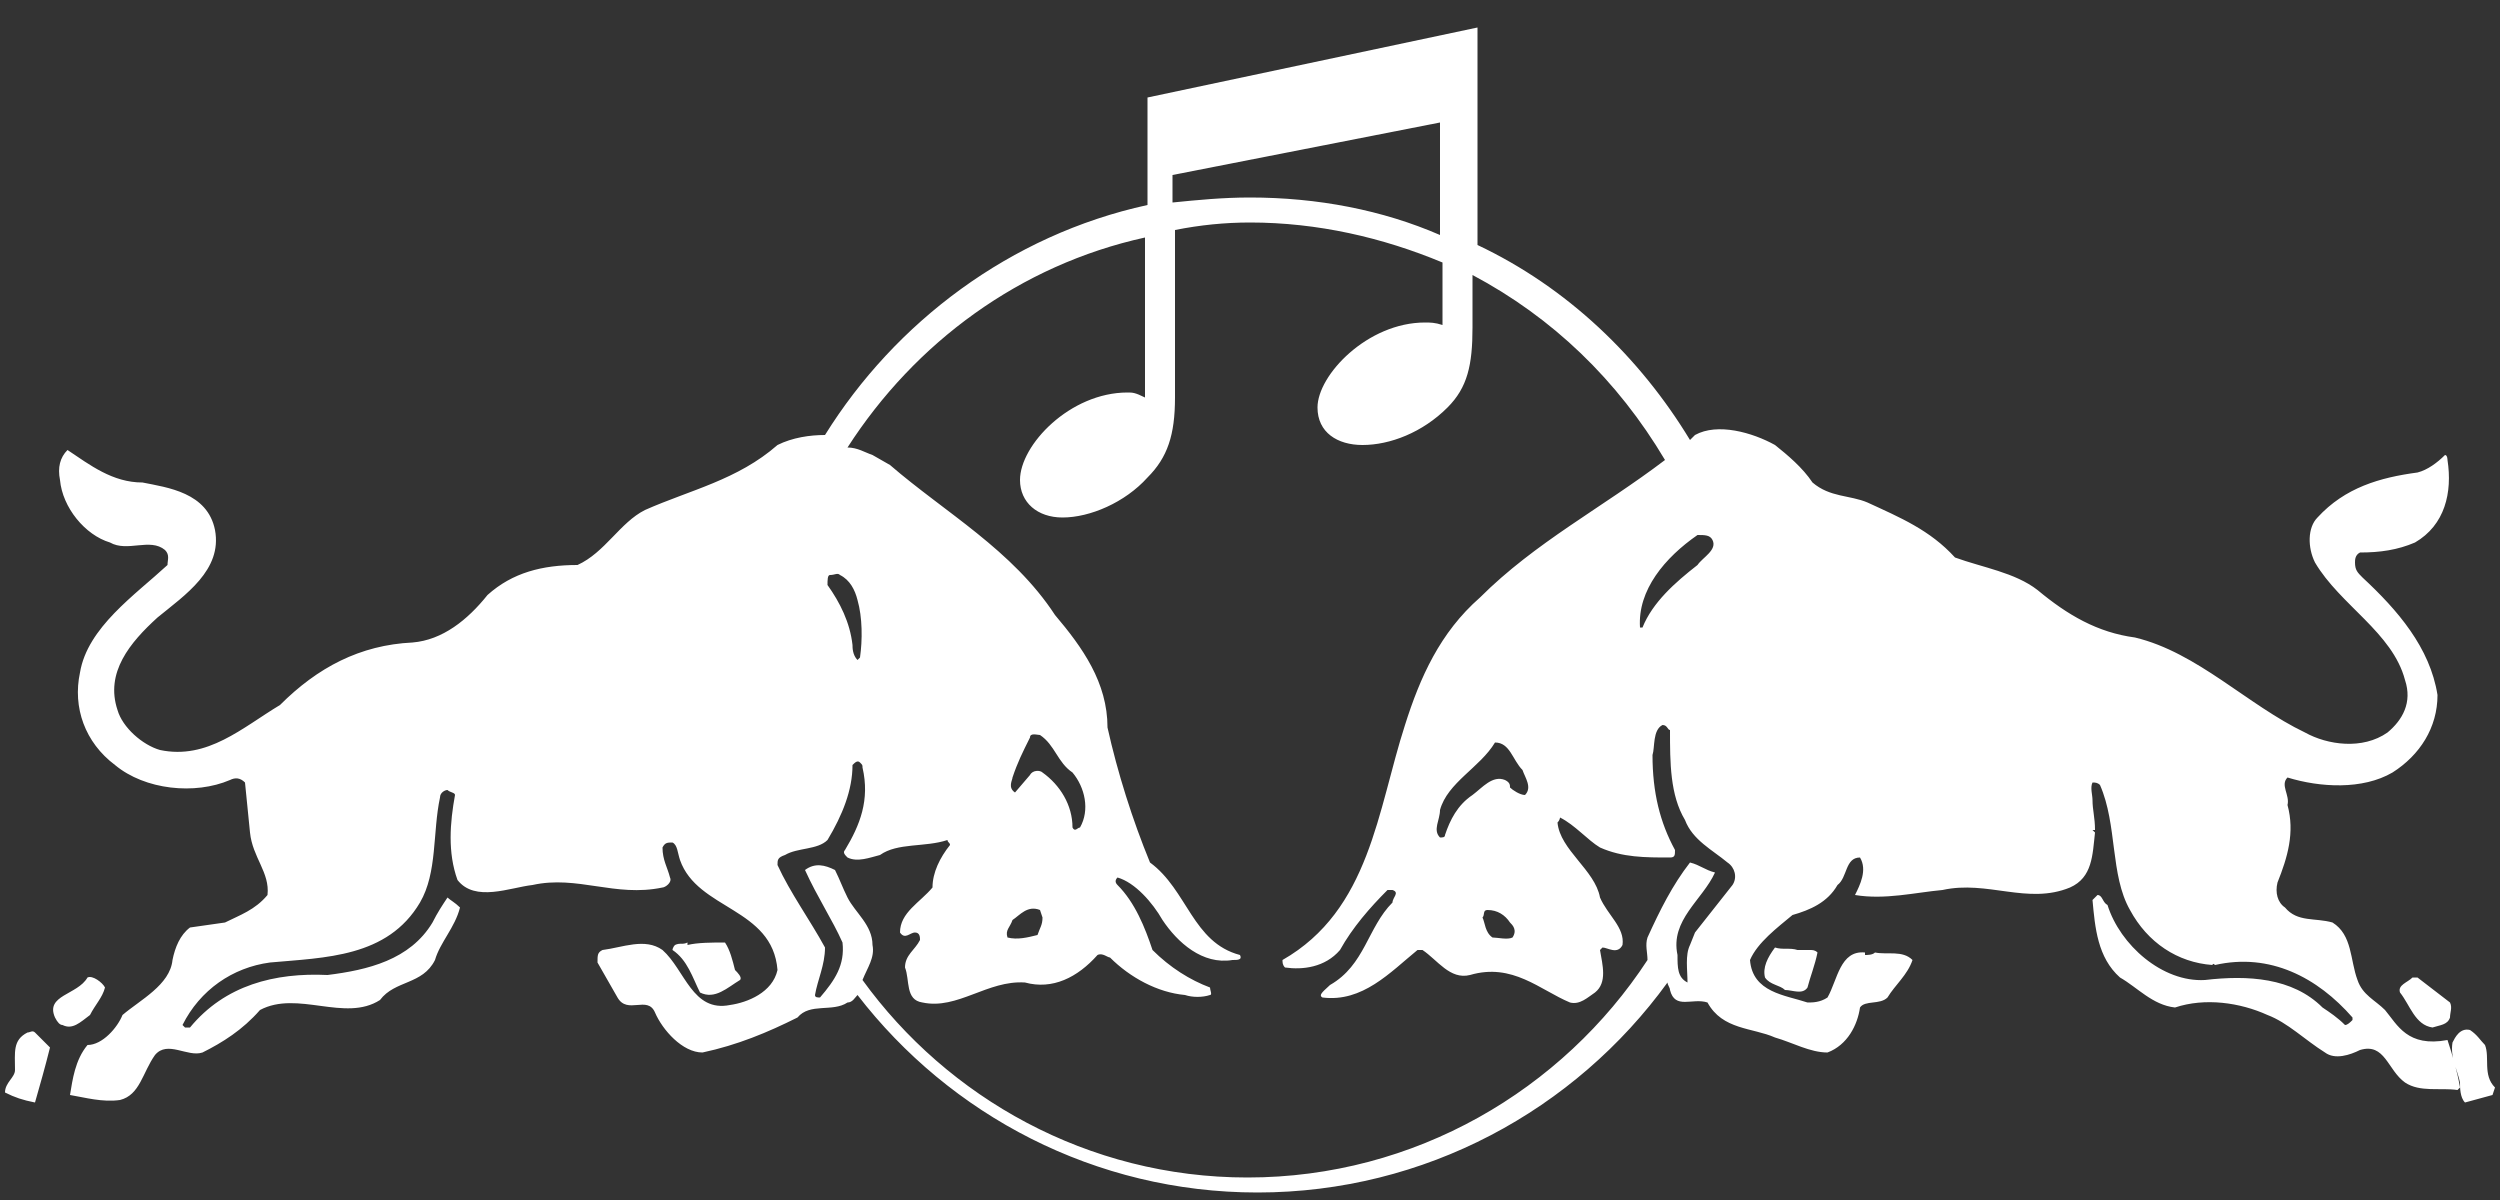 <svg xmlns="http://www.w3.org/2000/svg" stroke-linejoin="round" class="ng-scope" version="1.1" viewBox="0 0 100 48" xml:space="preserve"><rect x="0" y="0" width="100" height="48" fill="#333333" stroke="none"/><path fill="#fff" d="M95.4 40.4C95 40 94.5 39.8 94.3 39.2 94 38.4 94.1 37.4 93.3 36.9 92.6 36.7 91.9 36.9 91.4 36.3 91.1 36.1 91 35.7 91.1 35.3 91.5 34.3 91.8 33.3 91.5 32.2 91.6 31.8 91.2 31.4 91.5 31.1 92.8 31.5 94.5 31.6 95.7 30.9 96.8 30.2 97.5 29.1 97.5 27.8 97.2 25.9 95.9 24.4 94.5 23.1 94.3 22.9 94.2 22.8 94.2 22.5 94.2 22.4 94.2 22.2 94.4 22.1 95.2 22.1 95.9 22 96.6 21.7 97.8 21 98.1 19.7 97.9 18.4 97.9 18.4 97.9 18.2 97.8 18.2 97.5 18.5 97.1 18.8 96.7 18.9 95.2 19.1 93.8 19.5 92.7 20.7 92.3 21.1 92.3 21.9 92.6 22.5 93.6 24.2 95.7 25.3 96.2 27.2 96.5 28.1 96.1 28.8 95.5 29.3 94.5 30 93.1 29.8 92.2 29.3 89.9 28.2 87.9 26.1 85.4 25.5 83.9 25.3 82.7 24.6 81.5 23.6 80.6 22.9 79.3 22.7 78.2 22.3 77.2 21.2 76 20.7 74.7 20.1 74 19.8 73.2 19.9 72.5 19.3 72.1 18.7 71.5 18.2 71 17.8 70.1 17.3 68.7 16.9 67.8 17.4 67.7 17.5 67.6 17.6 67.6 17.6 65.6 14.3 62.7 11.5 59.1 9.8L59.1 1.1 45.9 3.9 45.9 8.2C40.4 9.4 35.8 12.9 33 17.4 32.4 17.4 31.7 17.5 31.1 17.8 29.5 19.2 27.6 19.6 25.8 20.4 24.8 20.9 24.2 22.1 23.1 22.6 21.7 22.6 20.5 22.9 19.5 23.8 18.7 24.8 17.7 25.6 16.5 25.7 14.4 25.8 12.7 26.7 11.2 28.2 9.7 29.1 8.3 30.4 6.4 30 5.7 29.8 4.9 29.1 4.7 28.4 4.2 26.9 5.2 25.7 6.3 24.7 7.4 23.8 8.9 22.8 8.6 21.2 8.3 19.7 6.7 19.5 5.7 19.3 4.5 19.3 3.6 18.6 2.7 18 2.4 18.3 2.3 18.7 2.4 19.2 2.5 20.3 3.4 21.4 4.4 21.7 5.1 22.1 6 21.5 6.6 22 6.8 22.2 6.7 22.4 6.7 22.6 5.4 23.8 3.5 25.1 3.2 26.9 2.9 28.3 3.4 29.7 4.6 30.6 5.8 31.6 7.8 31.8 9.2 31.2 9.4 31.1 9.6 31.1 9.8 31.3L10 33.3C10.1 34.3 10.8 34.9 10.7 35.8 10.2 36.4 9.6 36.6 9 36.9L7.6 37.1C7.2 37.4 7 37.9 6.9 38.4 6.8 39.4 5.6 40 4.9 40.6 4.7 41.1 4.1 41.8 3.5 41.8 3 42.4 2.9 43.2 2.8 43.8 3.4 43.9 4.1 44.1 4.8 44 5.6 43.8 5.7 42.9 6.2 42.2 6.7 41.6 7.5 42.3 8.1 42.1 8.9 41.7 9.7 41.2 10.4 40.4 11.9 39.6 13.8 40.9 15.2 40 15.8 39.2 16.9 39.4 17.4 38.4 17.6 37.7 18.2 37.1 18.4 36.3 18.2 36.1 18 36 17.9 35.9 17.7 36.2 17.5 36.5 17.3 36.9 16.4 38.4 14.7 38.8 13.1 39 11 38.9 9 39.4 7.6 41.1L7.4 41.1C7.4 41.1 7.3 41 7.3 41 8 39.6 9.3 38.7 10.8 38.5 13 38.3 15.5 38.3 16.8 36.1 17.5 34.9 17.3 33.3 17.6 31.9 17.6 31.7 17.8 31.6 17.9 31.6 18 31.7 18.2 31.7 18.2 31.8 18 32.9 17.9 34.1 18.3 35.2 19 36.1 20.4 35.5 21.3 35.4 23.1 35 24.6 35.9 26.5 35.5 26.6 35.5 26.9 35.3 26.8 35.1 26.7 34.7 26.5 34.4 26.5 33.9 26.6 33.7 26.7 33.7 26.9 33.7 27.1 33.8 27.1 34.1 27.2 34.4 27.9 36.4 30.9 36.3 31.1 38.8 30.9 39.7 29.9 40.1 29.2 40.2 27.7 40.5 27.4 38.8 26.5 38 25.8 37.5 24.9 37.9 24.1 38 23.9 38.1 23.9 38.2 23.9 38.5L24.7 39.9C25.1 40.6 25.9 39.8 26.2 40.5 26.5 41.2 27.3 42.1 28.1 42.1 29.5 41.8 30.7 41.3 31.9 40.7 32.4 40.1 33.3 40.5 33.9 40.1 34.1 40.1 34.2 39.9 34.3 39.8 38 44.6 43.8 47.7 50.3 47.7 57 47.7 63 44.4 66.7 39.3 66.7 39.4 66.8 39.5 66.8 39.6 67 40.4 67.7 39.9 68.3 40.1 68.9 41.2 70.1 41.1 71 41.5 71.7 41.7 72.4 42.1 73.1 42.1 73.9 41.8 74.3 41 74.4 40.3 74.6 40 75.2 40.2 75.5 39.9 75.8 39.4 76.3 39 76.5 38.4 76.1 38 75.5 38.2 75 38.1 74.9 38.2 74.7 38.2 74.6 38.2L74.6 38.1C73.6 38 73.5 39.2 73.1 39.9 72.8 40.1 72.5 40.1 72.3 40.1 71.4 39.8 70.1 39.7 70 38.4 70.3 37.7 71.1 37.1 71.7 36.6 72.4 36.4 73.1 36.1 73.5 35.4 73.9 35.1 73.8 34.3 74.4 34.3 74.7 34.8 74.4 35.4 74.2 35.8 75.4 36 76.6 35.7 77.7 35.6 79.5 35.2 81.1 36.2 82.8 35.5 83.7 35.1 83.7 34.2 83.8 33.3L83.7 33.2 83.8 33.2C83.8 32.7 83.7 32.4 83.7 32 83.7 31.8 83.6 31.5 83.7 31.3 83.8 31.3 83.9 31.3 84 31.4 84.7 33 84.4 35 85.2 36.4 85.9 37.7 87.1 38.5 88.5 38.6 88.5 38.6 88.5 38.5 88.6 38.6 90.8 38.1 92.7 39.1 94.1 40.7L94.1 40.8C94 40.9 93.9 41 93.8 41 93.5 40.7 93.2 40.5 92.9 40.3 91.7 39.1 89.9 39 88.2 39.2 86.5 39.3 84.8 37.8 84.3 36.2 84.1 36.1 84.1 35.8 83.9 35.8 83.8 35.9 83.8 35.9 83.7 36 83.8 37.1 83.9 38.3 84.8 39.1 85.5 39.5 86.1 40.2 87 40.3 88.2 39.9 89.6 40.1 90.7 40.6 91.5 40.9 92.2 41.6 93 42.1 93.4 42.4 94 42.2 94.4 42 95.4 41.7 95.5 42.8 96.2 43.3 96.8 43.7 97.6 43.5 98.3 43.6L98.4 43.5C98.3 42.9 98.1 42.2 97.9 41.6 96.3 41.9 95.9 41 95.4 40.4M67.9 21.4C68.2 21.4 68.4 21.4 68.5 21.6 68.7 22 68.1 22.3 67.9 22.6 67 23.3 66.1 24.1 65.7 25.1L65.6 25.1C65.5 23.6 66.6 22.3 67.9 21.4M46.9 7L57.6 4.9 57.6 9.4C55.3 8.4 52.7 7.9 50 7.9 48.9 7.9 47.9 8 46.9 8.1ZM33.2 23C33.4 23 33.5 22.9 33.6 23 34 23.2 34.2 23.6 34.3 24 34.5 24.7 34.5 25.6 34.4 26.3L34.3 26.4C34.1 26.2 34.1 25.9 34.1 25.8 34 24.9 33.6 24.1 33.1 23.4 33.1 23.2 33.1 23 33.2 23M69.3 35.4L67.8 37.3 67.6 37.8C67.4 38.2 67.5 38.8 67.5 39.3 67.1 39.1 67.1 38.7 67.1 38.2 66.8 36.8 68.1 36 68.6 34.9 68.2 34.8 68 34.6 67.6 34.5 66.9 35.4 66.4 36.4 65.9 37.5 65.8 37.8 65.9 38.1 65.9 38.4 62.5 43.6 56.6 47.1 49.9 47.1 43.5 47.1 37.9 43.9 34.5 39.2 34.7 38.7 35 38.3 34.9 37.8 34.9 37 34.2 36.5 33.9 35.9 33.7 35.5 33.6 35.2 33.4 34.8 33 34.6 32.6 34.5 32.2 34.8 32.7 35.9 33.3 36.8 33.7 37.7 33.8 38.6 33.4 39.2 32.8 39.9 32.7 39.9 32.6 39.9 32.6 39.8 32.7 39.2 33 38.6 33 37.9 32.4 36.8 31.6 35.7 31.1 34.6 31.1 34.4 31.1 34.3 31.4 34.2 31.9 33.9 32.7 34 33.1 33.6 33.7 32.6 34.1 31.6 34.1 30.6 34.2 30.5 34.3 30.4 34.4 30.5 34.5 30.6 34.5 30.6 34.5 30.7 34.8 32 34.4 33 33.8 34 33.7 34.1 33.8 34.2 33.9 34.3 34.3 34.5 34.8 34.3 35.2 34.2 35.9 33.7 37 33.9 37.9 33.6 37.9 33.7 38 33.7 38 33.8 37.6 34.3 37.3 34.9 37.3 35.5 36.8 36.1 36 36.5 36 37.3 36.2 37.6 36.4 37.3 36.6 37.3 36.8 37.3 36.8 37.5 36.8 37.6 36.6 38 36.2 38.2 36.2 38.7 36.4 39.2 36.2 40 36.9 40.1 38.3 40.4 39.5 39.2 41 39.3 42.1 39.6 43.1 39.1 43.9 38.2 44.1 38.1 44.3 38.3 44.4 38.3 45.2 39.1 46.3 39.7 47.4 39.8 47.7 39.9 48.1 39.9 48.4 39.8 48.5 39.8 48.4 39.6 48.4 39.5 47.6 39.2 46.8 38.7 46.1 38 45.8 37.1 45.4 36.1 44.7 35.4 44.6 35.3 44.6 35.2 44.7 35.1 45.4 35.3 46.1 36.1 46.5 36.8 47.1 37.7 48.1 38.6 49.3 38.4 49.5 38.4 49.7 38.4 49.6 38.2 47.7 37.7 47.5 35.6 46 34.5 45.3 32.8 44.7 30.9 44.3 29.1 44.3 27.3 43.3 25.9 42.2 24.6 40.5 22 37.8 20.5 35.6 18.6L34.9 18.2C34.6 18.1 34.3 17.9 33.9 17.9 36.6 13.7 40.8 10.6 45.8 9.5L45.8 15.9C45.4 15.7 45.3 15.7 45.1 15.7 42.8 15.7 40.8 17.8 40.8 19.2 40.8 20.1 41.5 20.7 42.5 20.7 43.6 20.7 45 20.1 45.9 19.1 46.7 18.3 47 17.4 47 15.9L47 9.2C48 9 49 8.9 50 8.9 52.7 8.9 55.3 9.5 57.7 10.5L57.7 13C57.4 12.9 57.2 12.9 57 12.9 54.7 12.9 52.7 15 52.7 16.3 52.7 17.3 53.5 17.8 54.5 17.8 55.6 17.8 56.9 17.3 57.9 16.3 58.7 15.5 58.9 14.6 58.9 13.1L58.9 11C62.1 12.7 64.7 15.2 66.6 18.4 64.1 20.3 61.4 21.7 59.2 23.9 57.6 25.3 56.8 27.1 56.2 29 55.1 32.4 54.8 36.4 51.3 38.4 51.3 38.5 51.3 38.6 51.4 38.7 52.1 38.8 53 38.7 53.6 38 54.1 37.1 54.8 36.3 55.5 35.6L55.7 35.6C56 35.7 55.7 35.9 55.7 36.1 54.7 37.1 54.6 38.6 53.2 39.4 53 39.6 52.7 39.8 52.9 39.9 54.5 40.1 55.6 38.9 56.7 38L56.9 38C57.5 38.4 58 39.2 58.8 39 60.5 38.5 61.6 39.6 62.8 40.1 63.2 40.2 63.5 39.9 63.8 39.7 64.3 39.3 64.1 38.6 64 38L64.1 37.9C64.3 37.9 64.7 38.2 64.9 37.8 65 37.1 64.3 36.6 64 35.9 63.8 34.8 62.4 34 62.3 32.9 62.4 32.8 62.4 32.7 62.4 32.7 63 33 63.5 33.6 64 33.9 64.9 34.3 65.8 34.3 66.8 34.3 67 34.3 67 34.2 67 34 66.4 32.9 66.1 31.7 66.1 30.2 66.2 29.9 66.1 29.2 66.5 29 66.7 29 66.7 29.2 66.8 29.2 66.8 30.5 66.8 31.8 67.4 32.8 67.7 33.6 68.5 34 69.1 34.5 69.4 34.7 69.5 35.1 69.3 35.4M41.7 30.9C41.6 30.8 41.3 30.8 41.2 31L40.6 31.7C40.3 31.5 40.5 31.2 40.5 31.1 40.7 30.5 40.9 30.1 41.2 29.5 41.2 29.3 41.5 29.4 41.6 29.4 42.2 29.8 42.3 30.5 42.9 30.9 43.4 31.5 43.6 32.4 43.2 33.1 43.1 33.1 43 33.3 42.9 33.1 42.9 32.2 42.4 31.4 41.7 30.9M40.5 36.8C40.8 36.6 41.1 36.2 41.6 36.4L41.7 36.7C41.7 37 41.6 37.1 41.5 37.4 41.1 37.5 40.7 37.6 40.3 37.5 40.2 37.2 40.4 37.1 40.5 36.8M60.4 31.5C60.4 31.4 60.4 31.3 60.2 31.2 59.7 31 59.3 31.5 58.9 31.8 58.3 32.2 58 32.8 57.8 33.4 57.8 33.5 57.7 33.5 57.6 33.5 57.3 33.2 57.6 32.8 57.6 32.4 57.9 31.3 59.2 30.7 59.8 29.7 60.4 29.7 60.5 30.4 60.9 30.8 61 31.1 61.3 31.5 61 31.8 60.8 31.8 60.5 31.6 60.4 31.5M60.5 37.5C60.3 37.6 59.9 37.5 59.7 37.5 59.4 37.3 59.4 36.9 59.3 36.7 59.4 36.6 59.3 36.4 59.5 36.4 59.9 36.4 60.2 36.6 60.4 36.9 60.5 37 60.7 37.2 60.5 37.5M29.6 39.2C29.7 39.1 29.5 38.9 29.4 38.8 29.3 38.4 29.2 38 29 37.7 28.5 37.7 27.9 37.7 27.5 37.8L27.5 37.7C27.3 37.8 27.2 37.7 27 37.8 26.9 37.9 26.9 38 26.9 38 27.5 38.4 27.7 39.1 28 39.7 28.6 40 29.1 39.5 29.6 39.2M72.4 38C72.2 38 72 38 71.9 38 71.6 37.9 71.3 38 71 37.9 70.7 38.3 70.5 38.7 70.6 39.1 70.8 39.4 71.2 39.4 71.4 39.6 71.7 39.6 72.1 39.8 72.3 39.5 72.4 39.1 72.6 38.6 72.7 38.1 72.6 38 72.5 38 72.4 38M2.5 41C2.9 41.2 3.2 40.9 3.6 40.6 3.8 40.2 4.1 39.9 4.2 39.5 4.1 39.3 3.7 39 3.5 39.1 3.1 39.8 1.8 39.8 2.2 40.7 2.3 40.9 2.4 41 2.5 41M96.7 39.1L96.5 39.1C96.3 39.3 95.9 39.4 96 39.7 96.4 40.2 96.6 41 97.3 41.1 97.6 41 97.9 41 98 40.7 98 40.5 98.1 40.3 98 40.1ZM1.1 41.3C0.5 41.6 0.6 42.1 0.6 42.8 0.6 43.1 0.2 43.3 0.2 43.7 0.6 43.9 0.9 44 1.4 44.1 1.6 43.4 1.8 42.7 2 41.9L1.4 41.3C1.3 41.2 1.2 41.3 1.1 41.3M99.4 41.8C99.2 41.6 99.1 41.4 98.8 41.2 98.4 41.1 98.2 41.5 98.1 41.7 98 42.3 98.3 42.8 98.4 43.3 98.4 43.5 98.4 43.9 98.6 44.1L99.7 43.8 99.8 43.5C99.3 43 99.6 42.3 99.4 41.8" class="bg-color-primary--svg main-nav-bg-color"/></svg>